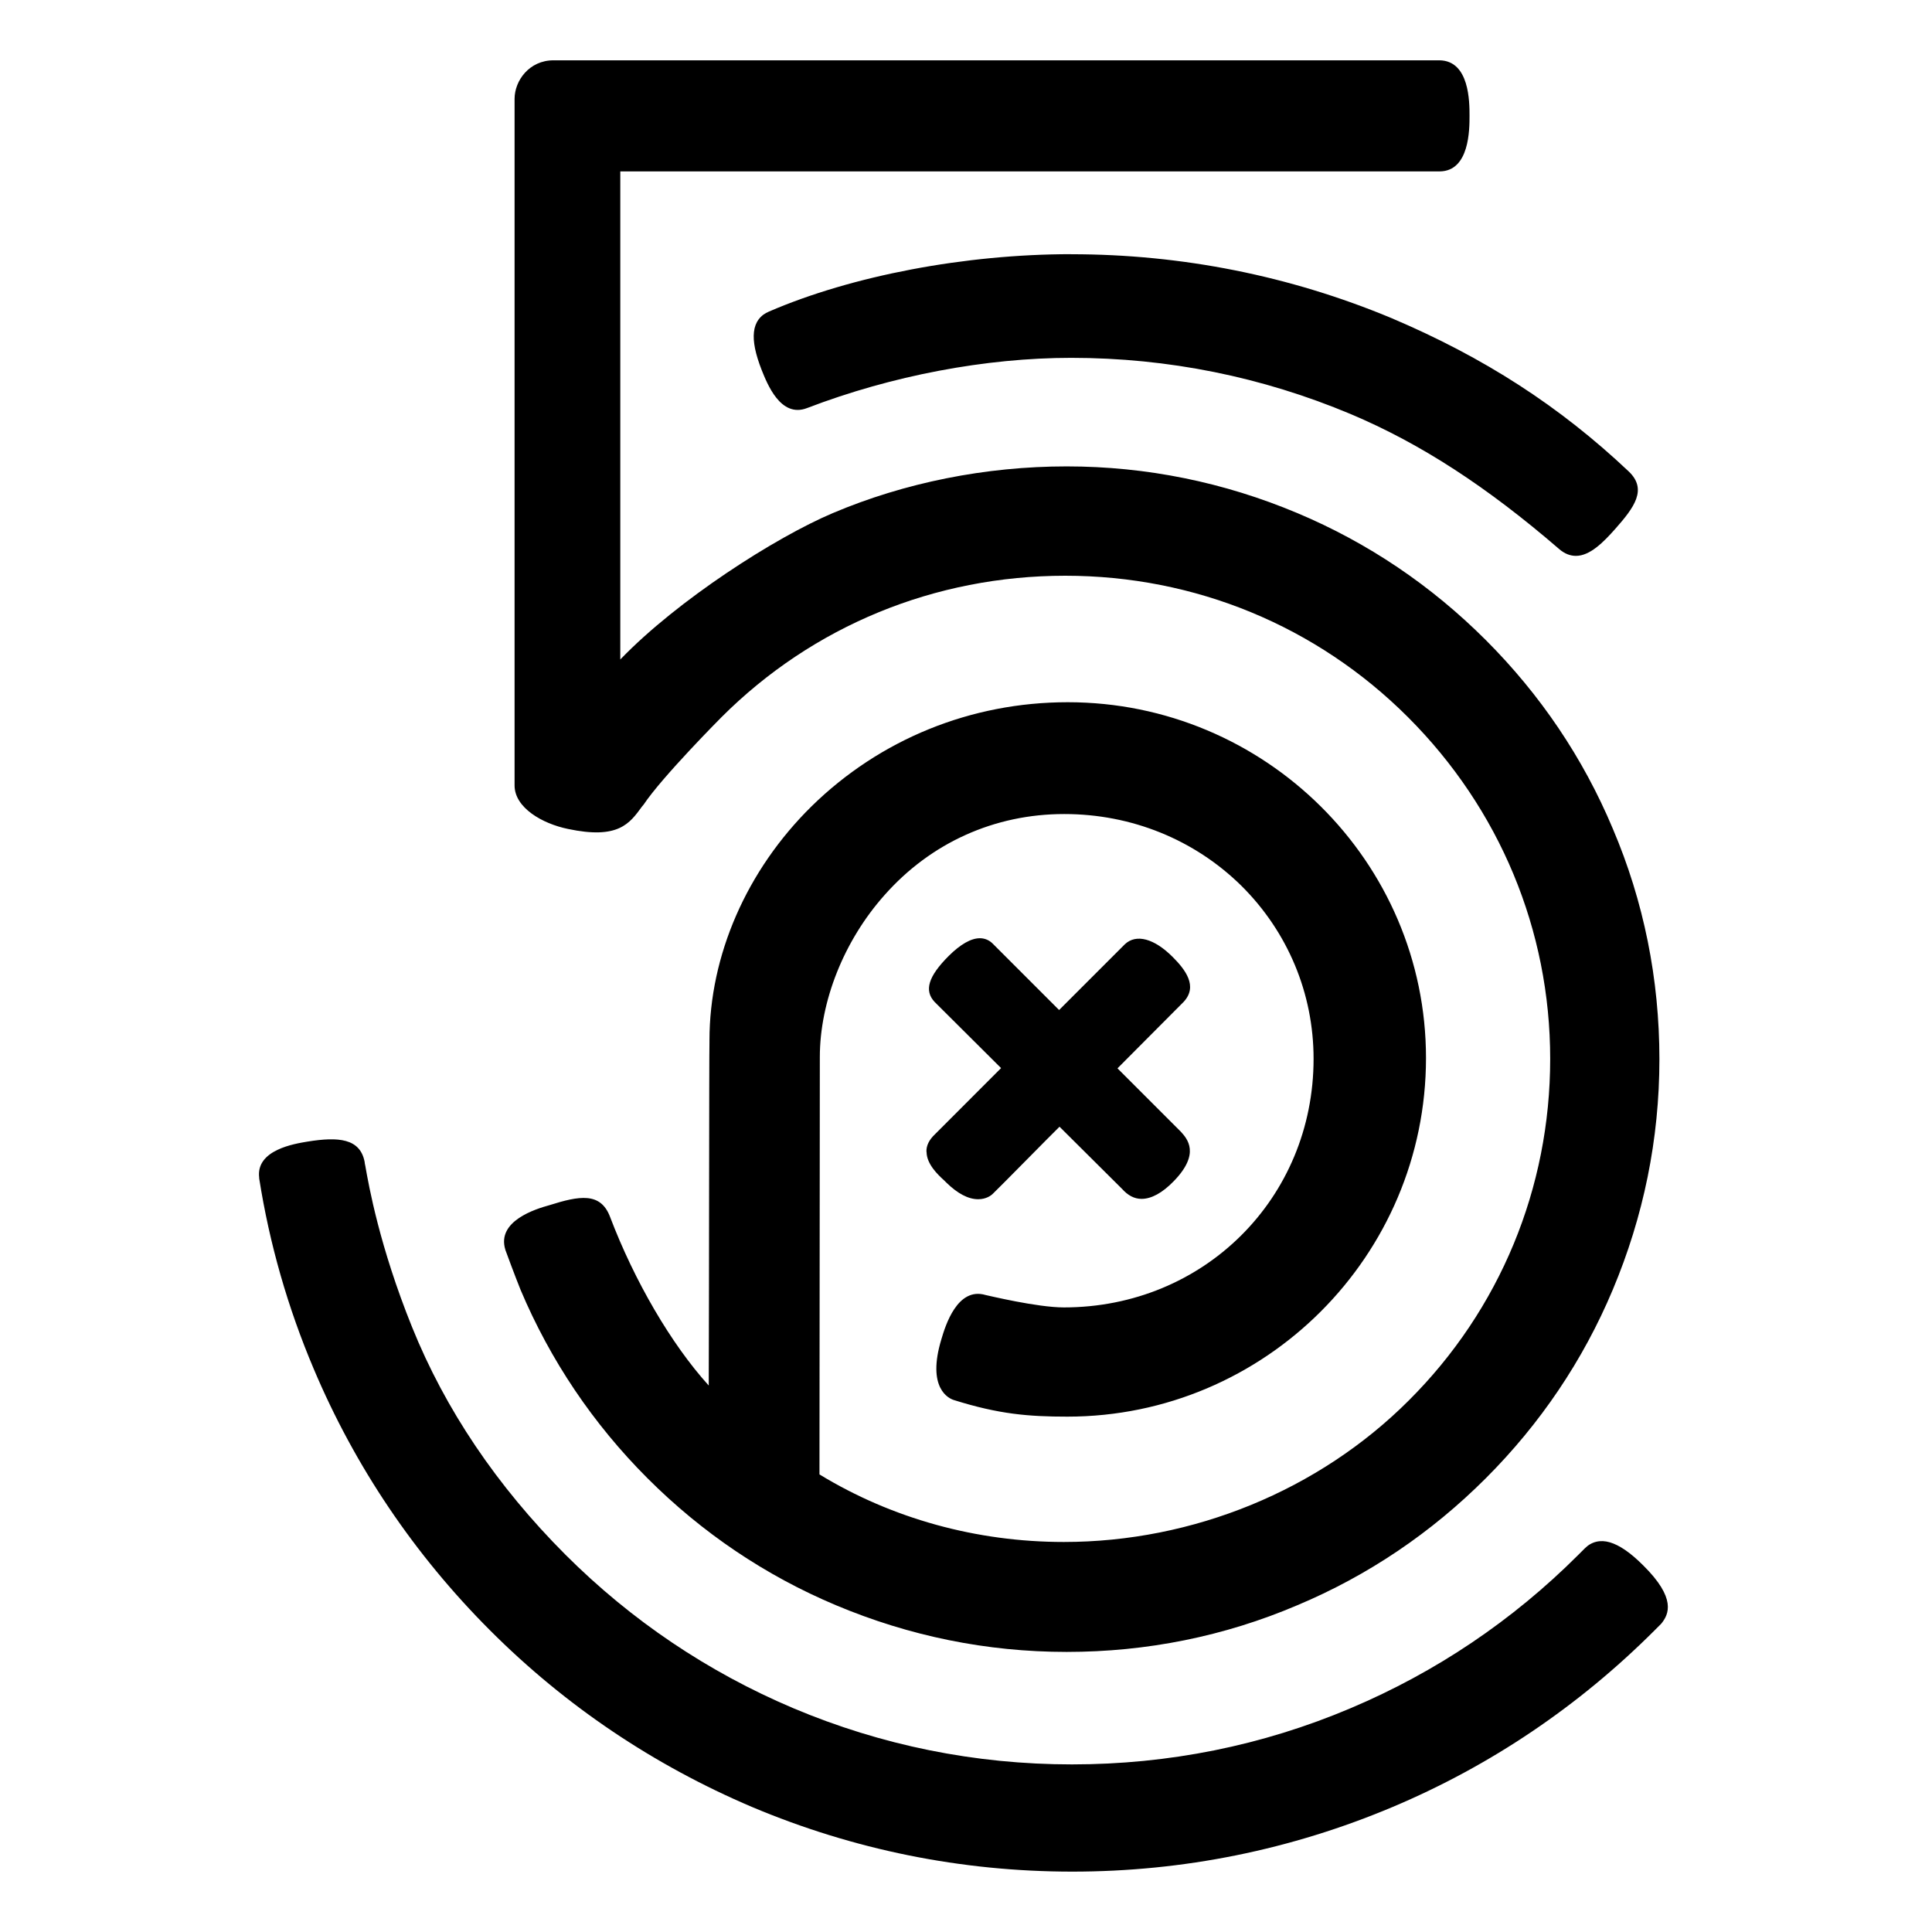 <?xml version="1.0" encoding="utf-8"?>
<!-- Generated by IcoMoon.io -->
<!DOCTYPE svg PUBLIC "-//W3C//DTD SVG 1.1//EN" "http://www.w3.org/Graphics/SVG/1.1/DTD/svg11.dtd">
<svg version="1.1" xmlns="http://www.w3.org/2000/svg" xmlns:xlink="http://www.w3.org/1999/xlink" width="32" height="32" viewBox="0 0 32 32">
<path d="M8.37 20.701c0.006 0.018 0.164 0.445 0.252 0.662 0.492 1.166 1.201 2.22 2.103 3.122s1.951 1.611 3.122 2.103c1.213 0.51 2.496 0.773 3.82 0.773s2.613-0.258 3.82-0.773c1.172-0.492 2.22-1.201 3.122-2.103s1.611-1.951 2.103-3.122c0.51-1.213 0.773-2.496 0.773-3.82s-0.258-2.613-0.773-3.82c-0.492-1.172-1.201-2.22-2.103-3.122s-1.951-1.611-3.122-2.103c-1.213-0.51-2.496-0.773-3.82-0.773-1.342 0-2.683 0.269-3.872 0.773-0.955 0.404-2.572 1.441-3.515 2.419l-0.006 0.006v-8.084h13.574c0.492-0.006 0.492-0.697 0.492-0.92 0-0.228 0-0.914-0.498-0.92h-14.675c-0.398 0-0.644 0.334-0.644 0.639v11.371c0 0.369 0.457 0.633 0.885 0.721 0.832 0.176 1.019-0.088 1.224-0.369l0.029-0.035c0.31-0.463 1.277-1.435 1.289-1.447 1.511-1.511 3.533-2.343 5.694-2.343 2.15 0 4.165 0.832 5.677 2.343 1.517 1.517 2.355 3.527 2.355 5.659 0 2.138-0.832 4.153-2.343 5.659-1.488 1.488-3.573 2.343-5.712 2.343-1.447 0-2.847-0.387-4.048-1.119l0.006-6.913c0-0.92 0.398-1.927 1.072-2.683 0.767-0.867 1.822-1.342 2.976-1.342 1.113 0 2.156 0.422 2.935 1.189 0.767 0.762 1.195 1.781 1.195 2.865 0 2.308-1.816 4.118-4.136 4.118-0.445 0-1.26-0.199-1.295-0.205-0.469-0.141-0.668 0.51-0.732 0.726-0.252 0.826 0.129 0.99 0.205 1.013 0.744 0.234 1.236 0.275 1.88 0.275 3.275 0 5.94-2.666 5.94-5.94 0-3.251-2.666-5.893-5.934-5.893-1.605 0-3.111 0.615-4.241 1.722-1.078 1.060-1.693 2.472-1.693 3.878v0.035c-0.006 0.176-0.006 4.323-0.012 5.682l-0.006-0.006c-0.615-0.68-1.224-1.722-1.629-2.788-0.158-0.416-0.516-0.346-1.002-0.193-0.234 0.064-0.879 0.264-0.732 0.738v0zM15.347 19.078c0 0.199 0.182 0.375 0.293 0.475l0.035 0.035c0.187 0.182 0.363 0.275 0.527 0.275 0.135 0 0.217-0.064 0.246-0.094 0.082-0.076 1.008-1.019 1.101-1.107l1.037 1.031c0.094 0.105 0.199 0.164 0.322 0.164 0.164 0 0.346-0.1 0.533-0.293 0.445-0.457 0.223-0.703 0.117-0.82l-1.049-1.049 1.096-1.101c0.24-0.258 0.029-0.533-0.182-0.744-0.305-0.305-0.603-0.387-0.791-0.211l-1.090 1.090-1.101-1.101c-0.059-0.059-0.135-0.088-0.211-0.088-0.146 0-0.322 0.1-0.516 0.293-0.34 0.34-0.41 0.574-0.234 0.762l1.101 1.096-1.095 1.096c-0.1 0.094-0.146 0.193-0.141 0.293zM17.743 4.21c-1.757 0-3.632 0.357-5.003 0.949-0.146 0.059-0.234 0.176-0.252 0.34-0.018 0.158 0.023 0.363 0.129 0.633 0.088 0.217 0.31 0.797 0.75 0.627 1.406-0.539 2.964-0.832 4.376-0.832 1.605 0 3.163 0.316 4.628 0.931 1.166 0.492 2.261 1.207 3.456 2.238 0.088 0.076 0.182 0.111 0.275 0.111 0.234 0 0.457-0.228 0.65-0.445 0.316-0.357 0.539-0.656 0.223-0.955-1.142-1.078-2.39-1.886-3.937-2.542-1.675-0.697-3.462-1.054-5.296-1.054zM27.216 25.927v0c-0.211-0.211-0.392-0.334-0.551-0.381s-0.305-0.012-0.416 0.1l-0.105 0.105c-1.090 1.090-2.361 1.945-3.773 2.542-1.465 0.621-3.017 0.931-4.616 0.931-1.605 0-3.158-0.316-4.616-0.931-1.412-0.598-2.683-1.453-3.773-2.542-1.136-1.137-1.992-2.408-2.542-3.773-0.539-1.336-0.715-2.337-0.773-2.666-0.006-0.029-0.012-0.053-0.012-0.070-0.076-0.387-0.434-0.416-0.943-0.334-0.211 0.035-0.861 0.135-0.803 0.598v0.012c0.17 1.084 0.475 2.144 0.902 3.152 0.685 1.623 1.67 3.081 2.923 4.335s2.712 2.232 4.335 2.923c1.681 0.709 3.468 1.072 5.308 1.072s3.626-0.363 5.308-1.072c1.623-0.685 3.081-1.67 4.335-2.923 0 0 0.070-0.070 0.111-0.111 0.129-0.158 0.252-0.422-0.299-0.967z"></path>
</svg>
